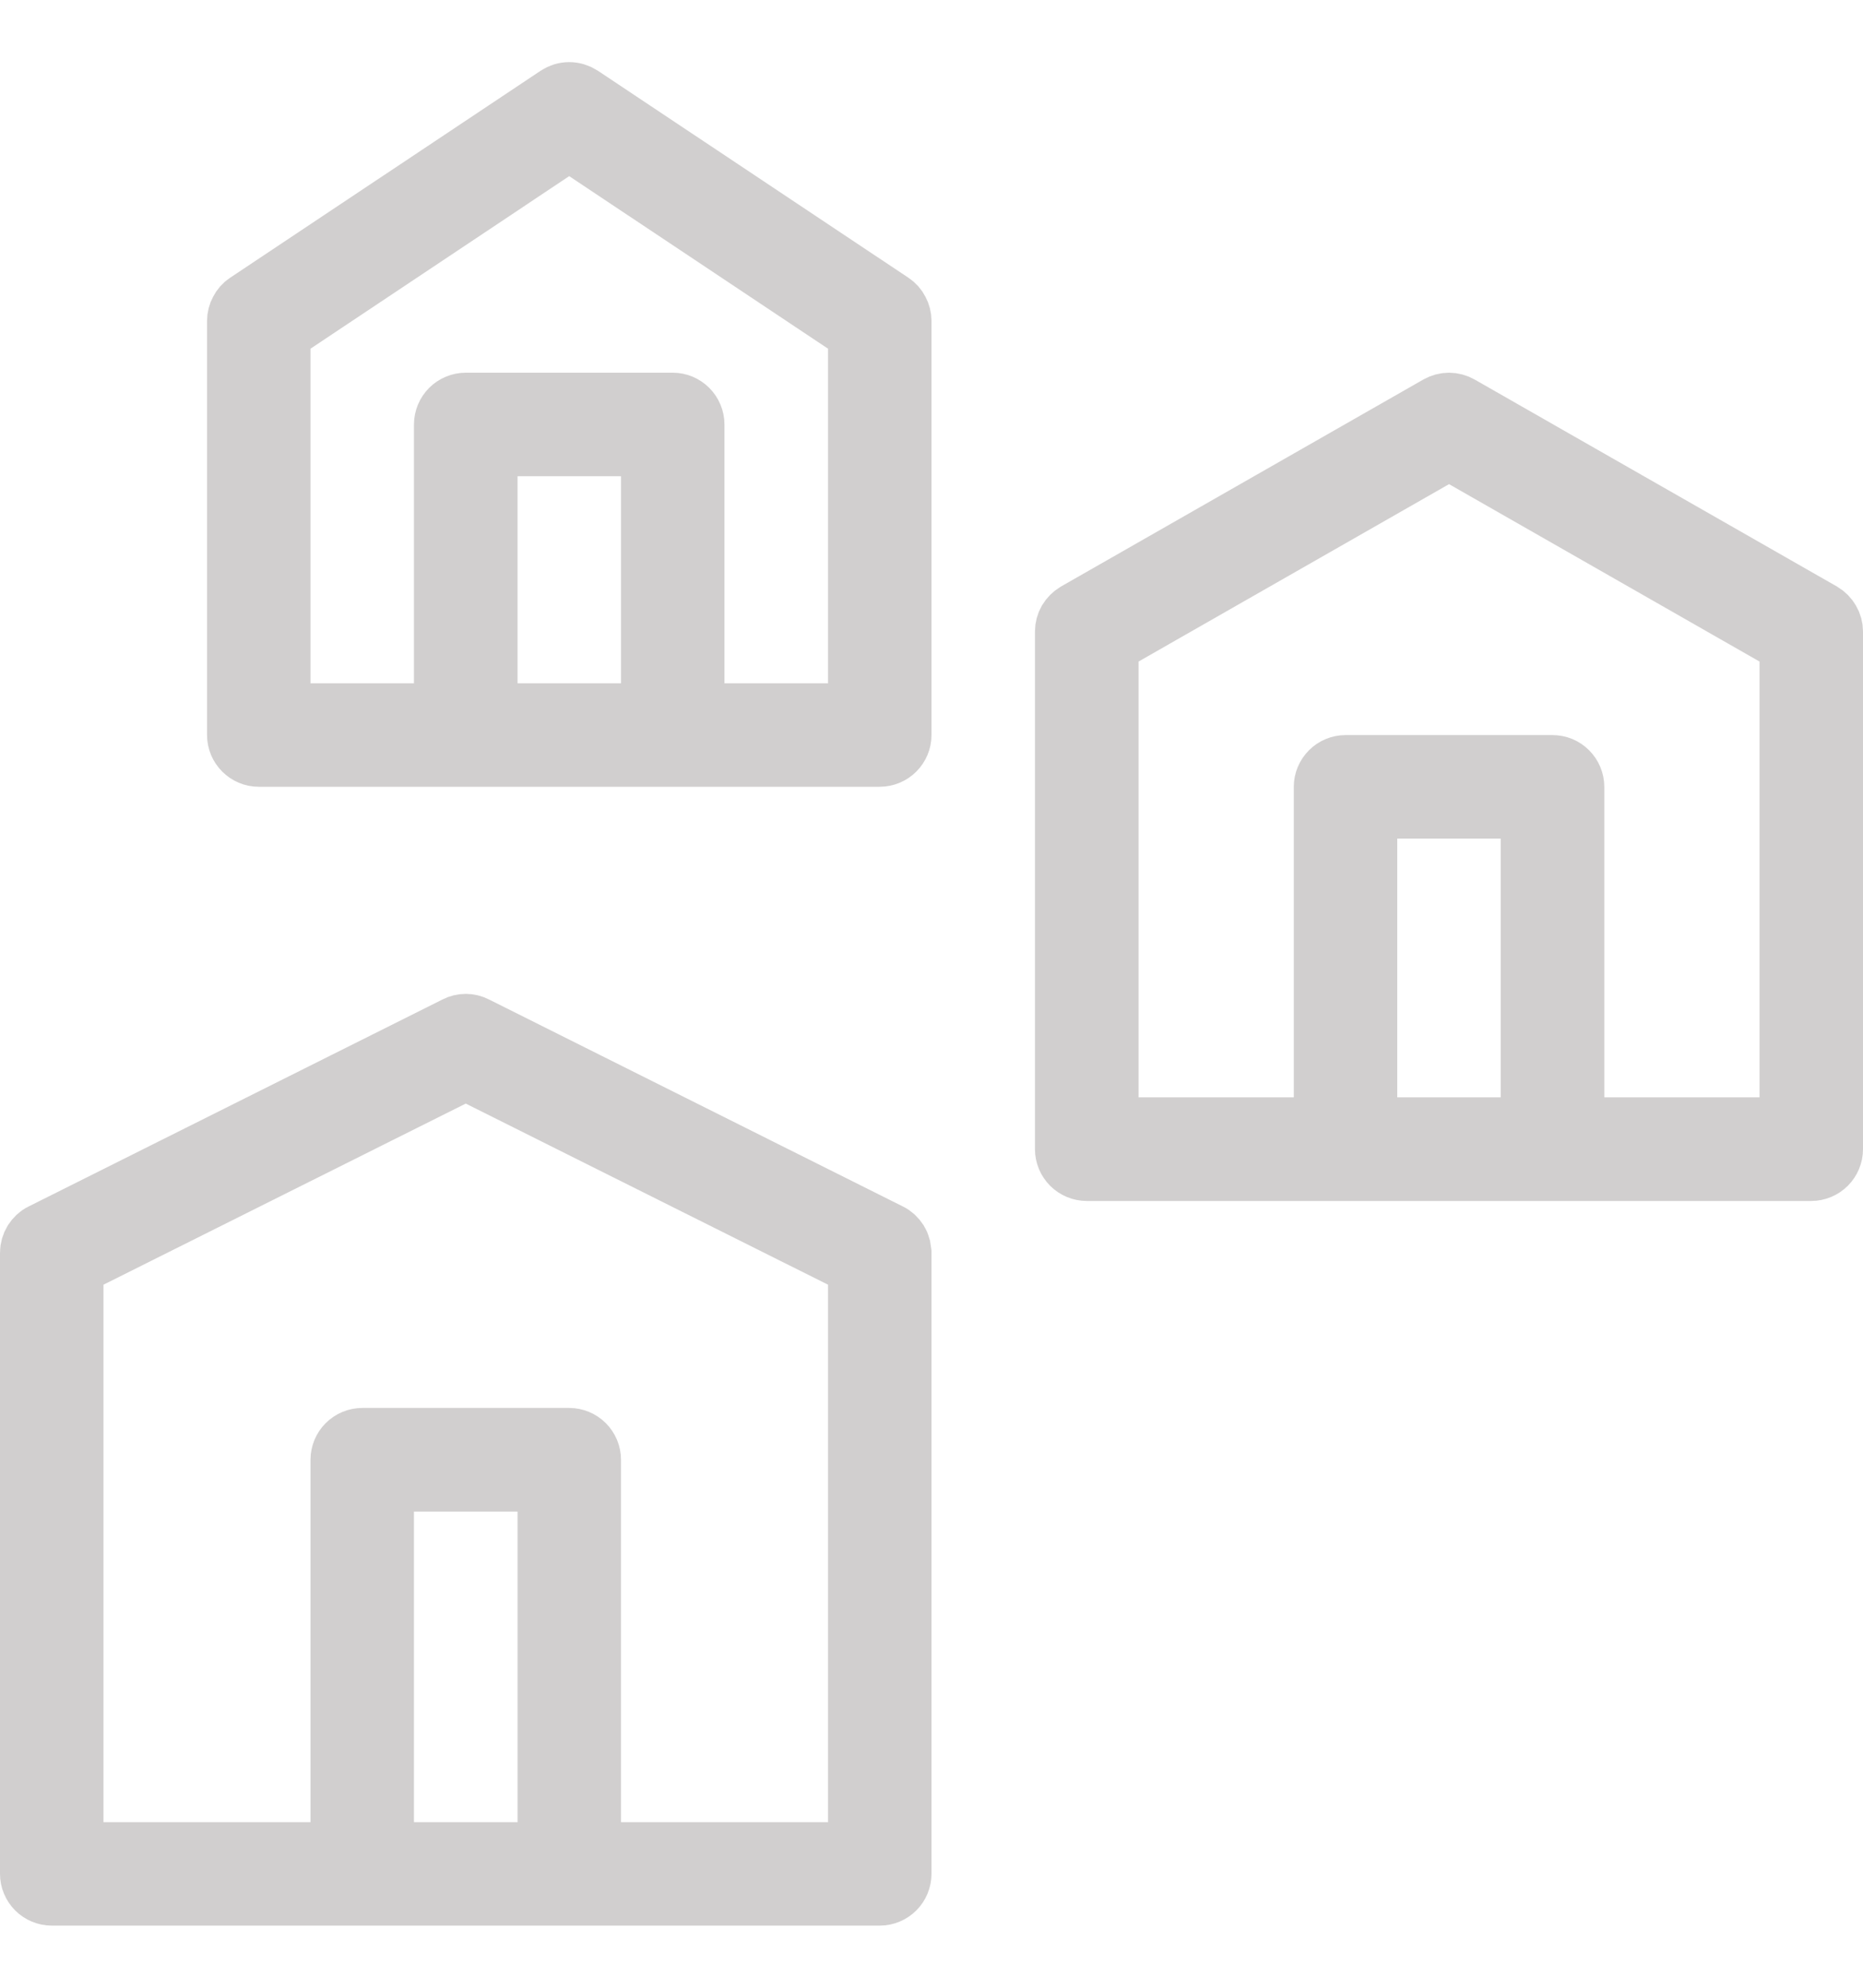 <svg width="15" height="16" viewBox="0 0 15 16" fill="none" xmlns="http://www.w3.org/2000/svg">
<path d="M3.75 8.25C3.776 8.25 3.801 8.256 3.824 8.268L7.158 9.935C7.186 9.948 7.208 9.97 7.225 9.996C7.233 10.009 7.239 10.023 7.243 10.038L7.25 10.084V15.083C7.25 15.127 7.232 15.17 7.201 15.201C7.17 15.232 7.127 15.25 7.083 15.25H0.417C0.373 15.25 0.33 15.232 0.299 15.201C0.268 15.17 0.25 15.127 0.25 15.083V10.084C0.25 10.053 0.259 10.022 0.275 9.996C0.292 9.97 0.314 9.948 0.342 9.935L3.676 8.268C3.699 8.256 3.724 8.25 3.75 8.25ZM3.083 14.917H4.417V11.917H3.083V14.917ZM11.667 3.25C11.696 3.25 11.724 3.258 11.749 3.272L14.666 4.938C14.691 4.953 14.713 4.975 14.727 5C14.742 5.025 14.75 5.054 14.75 5.083V9.25C14.75 9.294 14.732 9.337 14.701 9.368C14.67 9.399 14.627 9.417 14.583 9.417H8.75C8.706 9.417 8.663 9.399 8.632 9.368C8.601 9.337 8.583 9.294 8.583 9.25V5.083C8.583 5.054 8.591 5.025 8.605 5C8.62 4.975 8.642 4.953 8.667 4.938L11.584 3.272C11.609 3.258 11.638 3.25 11.667 3.25ZM11 9.083H12.333V6.5H11V9.083ZM4.583 0.75C4.616 0.75 4.648 0.76 4.676 0.778L7.176 2.444C7.199 2.459 7.218 2.481 7.23 2.505C7.243 2.529 7.25 2.556 7.25 2.583V5.917C7.25 5.961 7.232 6.003 7.201 6.034C7.17 6.065 7.127 6.083 7.083 6.083H2.083C2.039 6.083 1.997 6.065 1.966 6.034C1.935 6.003 1.917 5.961 1.917 5.917V2.583C1.917 2.556 1.924 2.529 1.937 2.505C1.949 2.481 1.968 2.459 1.991 2.444L4.491 0.778C4.518 0.76 4.55 0.75 4.583 0.75ZM3.917 5.75H5.25V3.583H3.917V5.75ZM6.917 10.187L6.778 10.117L3.861 8.659L3.75 8.603L3.639 8.659L0.722 10.117L0.583 10.187V14.917H2.75V11.75C2.75 11.706 2.768 11.663 2.799 11.632C2.83 11.601 2.873 11.583 2.917 11.583H4.583C4.627 11.583 4.67 11.601 4.701 11.632C4.732 11.663 4.75 11.706 4.75 11.75V14.917H6.917V10.187ZM14.417 5.18L14.291 5.108L11.791 3.68L11.667 3.608L11.543 3.68L9.043 5.108L8.917 5.18V9.083H10.667V6.333C10.667 6.289 10.685 6.247 10.716 6.216C10.747 6.185 10.789 6.167 10.833 6.167H12.5C12.544 6.167 12.587 6.184 12.618 6.216C12.649 6.247 12.667 6.289 12.667 6.333V9.083H14.417V5.18ZM6.917 2.673L6.806 2.599L4.722 1.21L4.583 1.117L4.444 1.21L2.25 2.673V5.75H3.583V3.417C3.583 3.373 3.601 3.33 3.632 3.299C3.663 3.268 3.706 3.25 3.75 3.25H5.417C5.461 3.25 5.503 3.268 5.534 3.299C5.565 3.33 5.583 3.373 5.583 3.417V5.75H6.917V2.673Z" fill="#250E45" stroke="#D1CFCF" stroke-width="0.5"/>
</svg>
